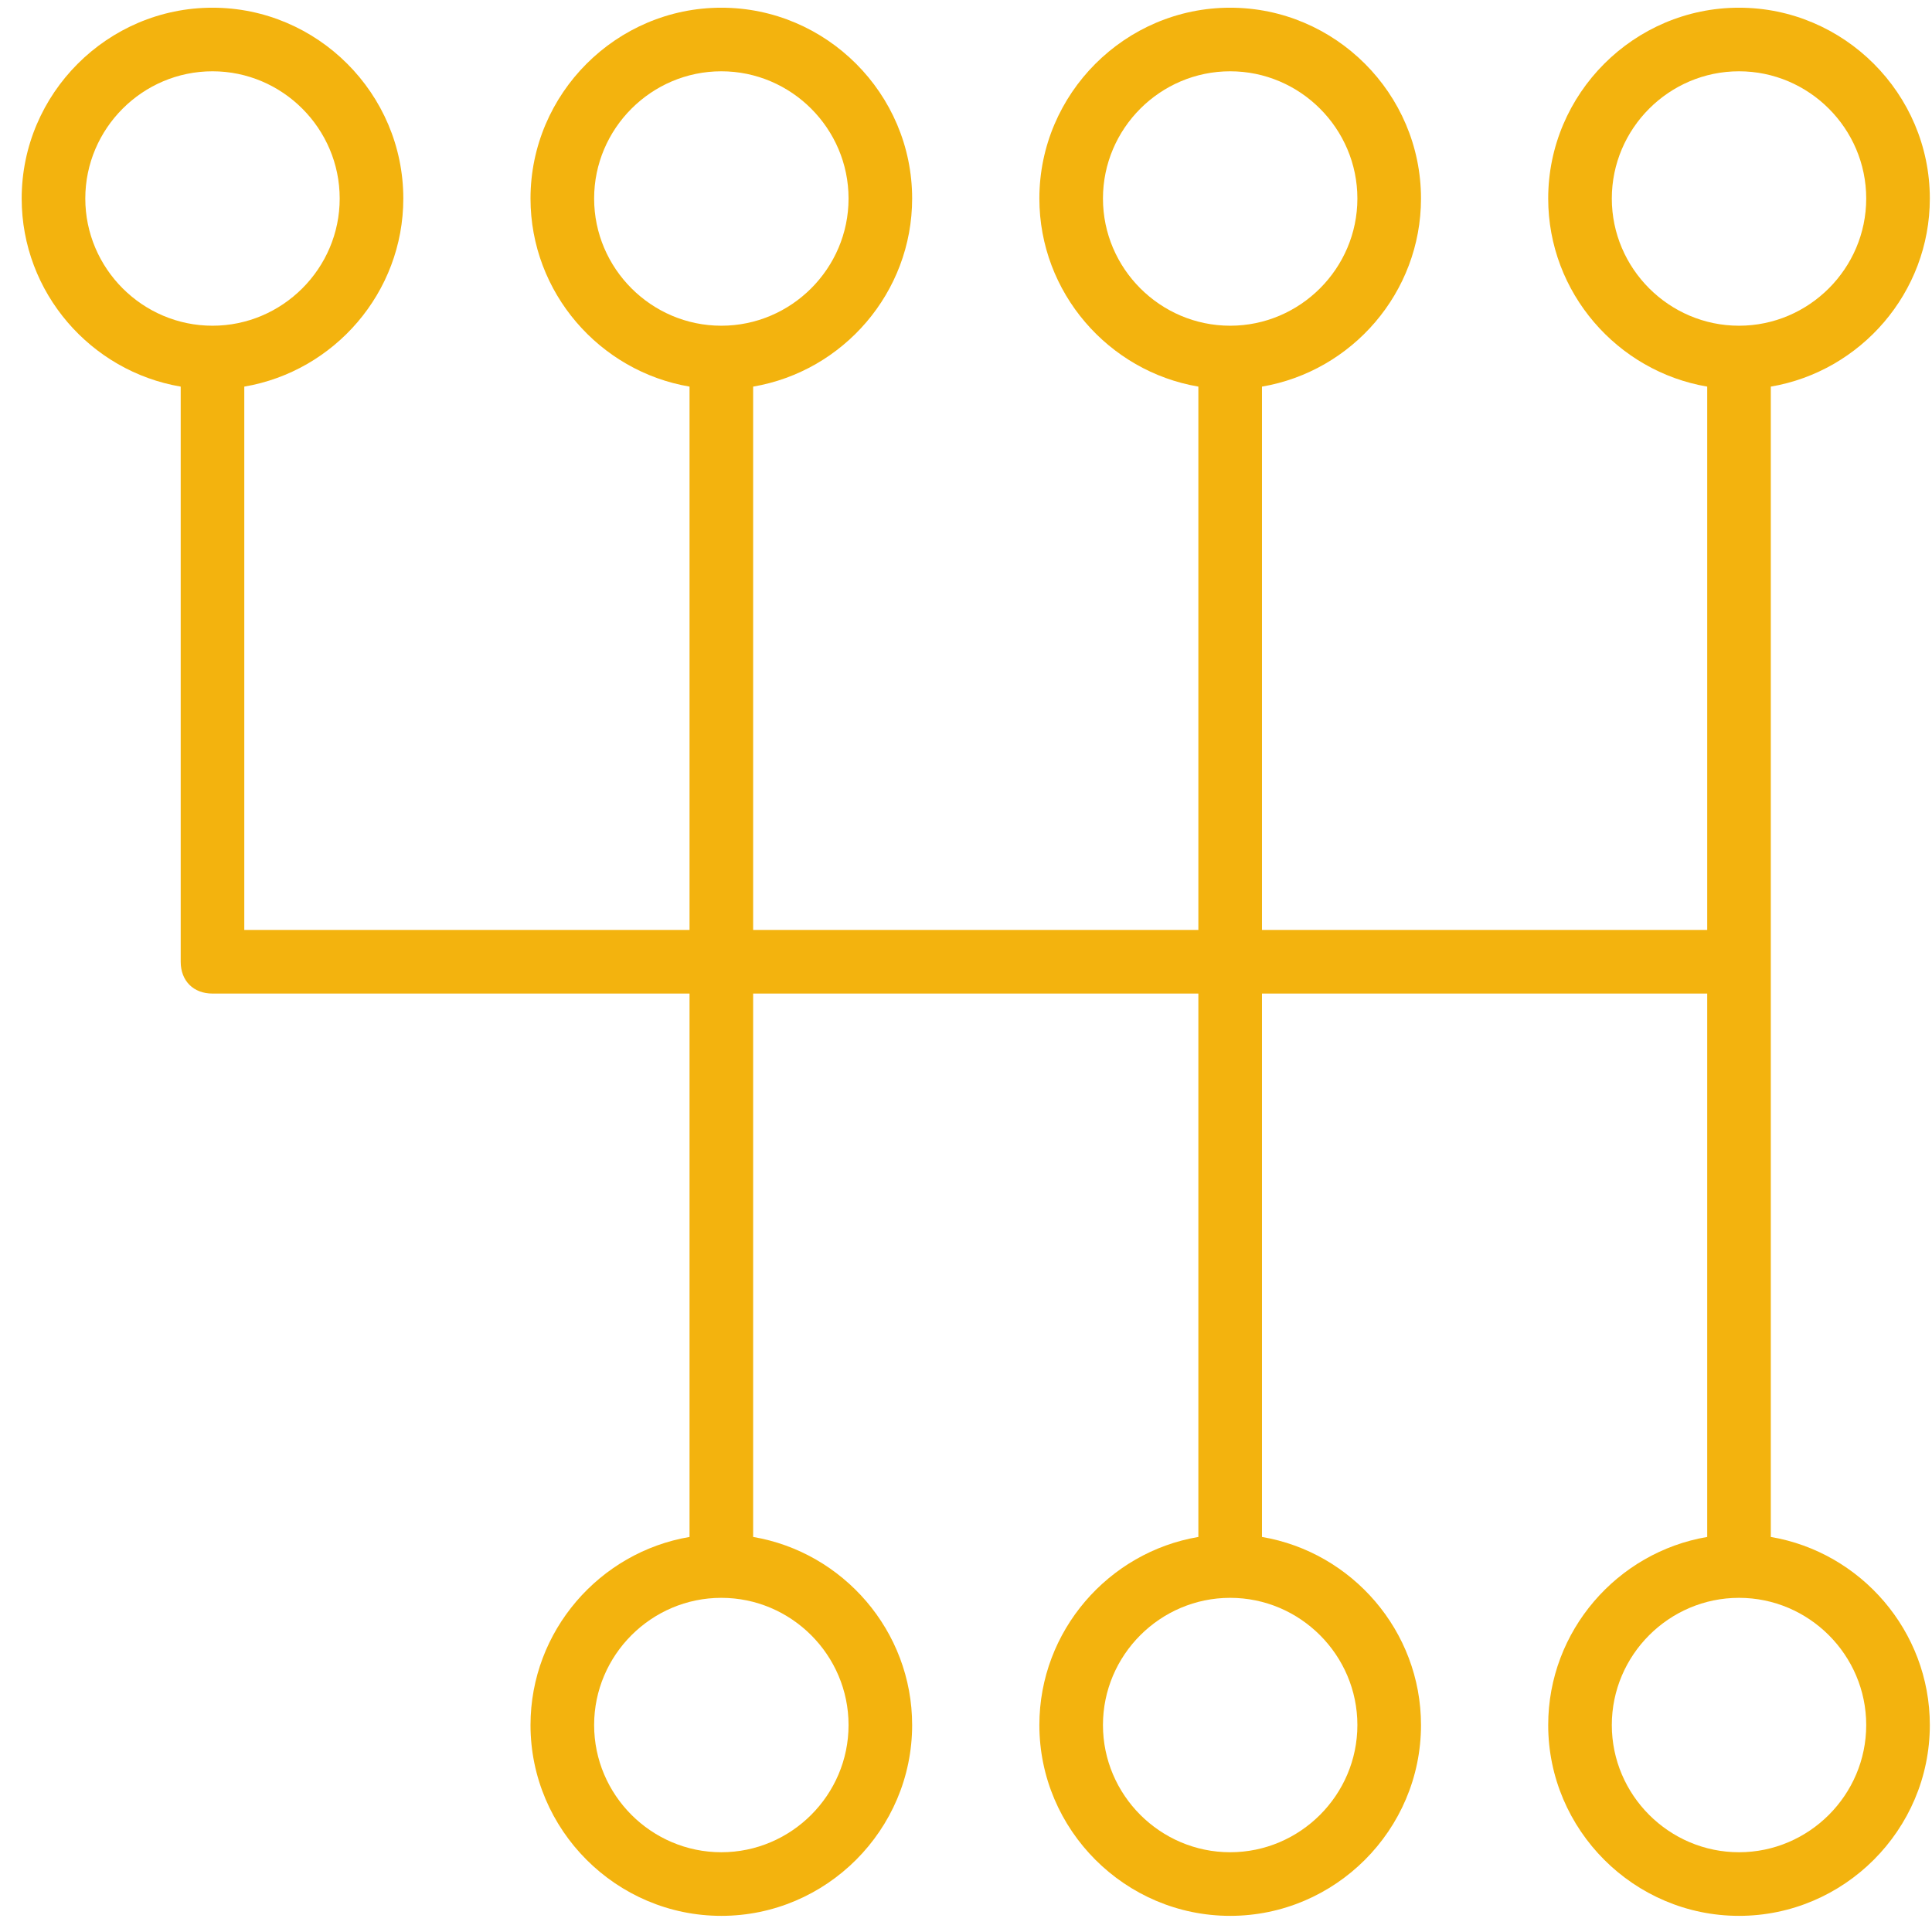 <svg width="81" height="81" viewBox="0 0 81 81" fill="none" xmlns="http://www.w3.org/2000/svg">
<path d="M74.242 64.437V40.323V16.209C78.013 15.569 80.909 12.268 80.909 8.323C80.909 3.923 77.309 0.323 72.909 0.323C68.509 0.323 64.909 3.923 64.909 8.323C64.909 12.268 67.805 15.569 71.576 16.209V38.989H52.909V16.209C56.68 15.569 59.576 12.268 59.576 8.323C59.576 3.923 55.976 0.323 51.576 0.323C47.176 0.323 43.576 3.923 43.576 8.323C43.576 12.268 46.472 15.569 50.242 16.209V38.989H31.576V16.209C35.347 15.569 38.242 12.268 38.242 8.323C38.242 3.923 34.642 0.323 30.242 0.323C25.843 0.323 22.242 3.923 22.242 8.323C22.242 12.268 25.138 15.569 28.909 16.209V38.989H10.242V16.209C14.013 15.569 16.909 12.268 16.909 8.323C16.909 3.923 13.309 0.323 8.909 0.323C4.509 0.323 0.909 3.923 0.909 8.323C0.909 12.268 3.805 15.569 7.576 16.209V40.323C7.576 41.123 8.109 41.656 8.909 41.656H28.909V64.437C25.138 65.077 22.242 68.377 22.242 72.323C22.242 76.723 25.842 80.323 30.242 80.323C34.642 80.323 38.242 76.723 38.242 72.323C38.242 68.377 35.347 65.077 31.576 64.437V41.656H50.242V64.437C46.471 65.077 43.576 68.377 43.576 72.323C43.576 76.723 47.176 80.323 51.576 80.323C55.976 80.323 59.576 76.723 59.576 72.323C59.576 68.377 56.68 65.077 52.909 64.437V41.656H71.576V64.437C67.805 65.077 64.909 68.377 64.909 72.323C64.909 76.723 68.509 80.323 72.909 80.323C77.309 80.323 80.909 76.723 80.909 72.323C80.909 68.377 78.013 65.077 74.242 64.437ZM67.576 8.323C67.576 5.389 69.976 2.989 72.909 2.989C75.842 2.989 78.242 5.389 78.242 8.323C78.242 11.256 75.842 13.656 72.909 13.656C69.976 13.656 67.576 11.256 67.576 8.323ZM46.242 8.323C46.242 5.389 48.642 2.989 51.576 2.989C54.509 2.989 56.909 5.389 56.909 8.323C56.909 11.256 54.509 13.656 51.576 13.656C48.642 13.656 46.242 11.256 46.242 8.323ZM24.909 8.323C24.909 5.389 27.309 2.989 30.242 2.989C33.176 2.989 35.576 5.389 35.576 8.323C35.576 11.256 33.176 13.656 30.242 13.656C27.309 13.656 24.909 11.256 24.909 8.323ZM3.576 8.323C3.576 5.389 5.976 2.989 8.909 2.989C11.842 2.989 14.242 5.389 14.242 8.323C14.242 11.256 11.842 13.656 8.909 13.656C5.976 13.656 3.576 11.256 3.576 8.323ZM35.576 72.323C35.576 75.256 33.176 77.656 30.242 77.656C27.309 77.656 24.909 75.256 24.909 72.323C24.909 69.389 27.309 66.99 30.242 66.99C33.176 66.99 35.576 69.389 35.576 72.323ZM56.909 72.323C56.909 75.256 54.509 77.656 51.576 77.656C48.642 77.656 46.242 75.256 46.242 72.323C46.242 69.389 48.642 66.99 51.576 66.99C54.509 66.99 56.909 69.389 56.909 72.323ZM72.909 77.656C69.976 77.656 67.576 75.256 67.576 72.323C67.576 69.389 69.976 66.99 72.909 66.99C75.842 66.99 78.242 69.389 78.242 72.323C78.242 75.256 75.842 77.656 72.909 77.656Z" fill="#F3B30E"/>
</svg>
